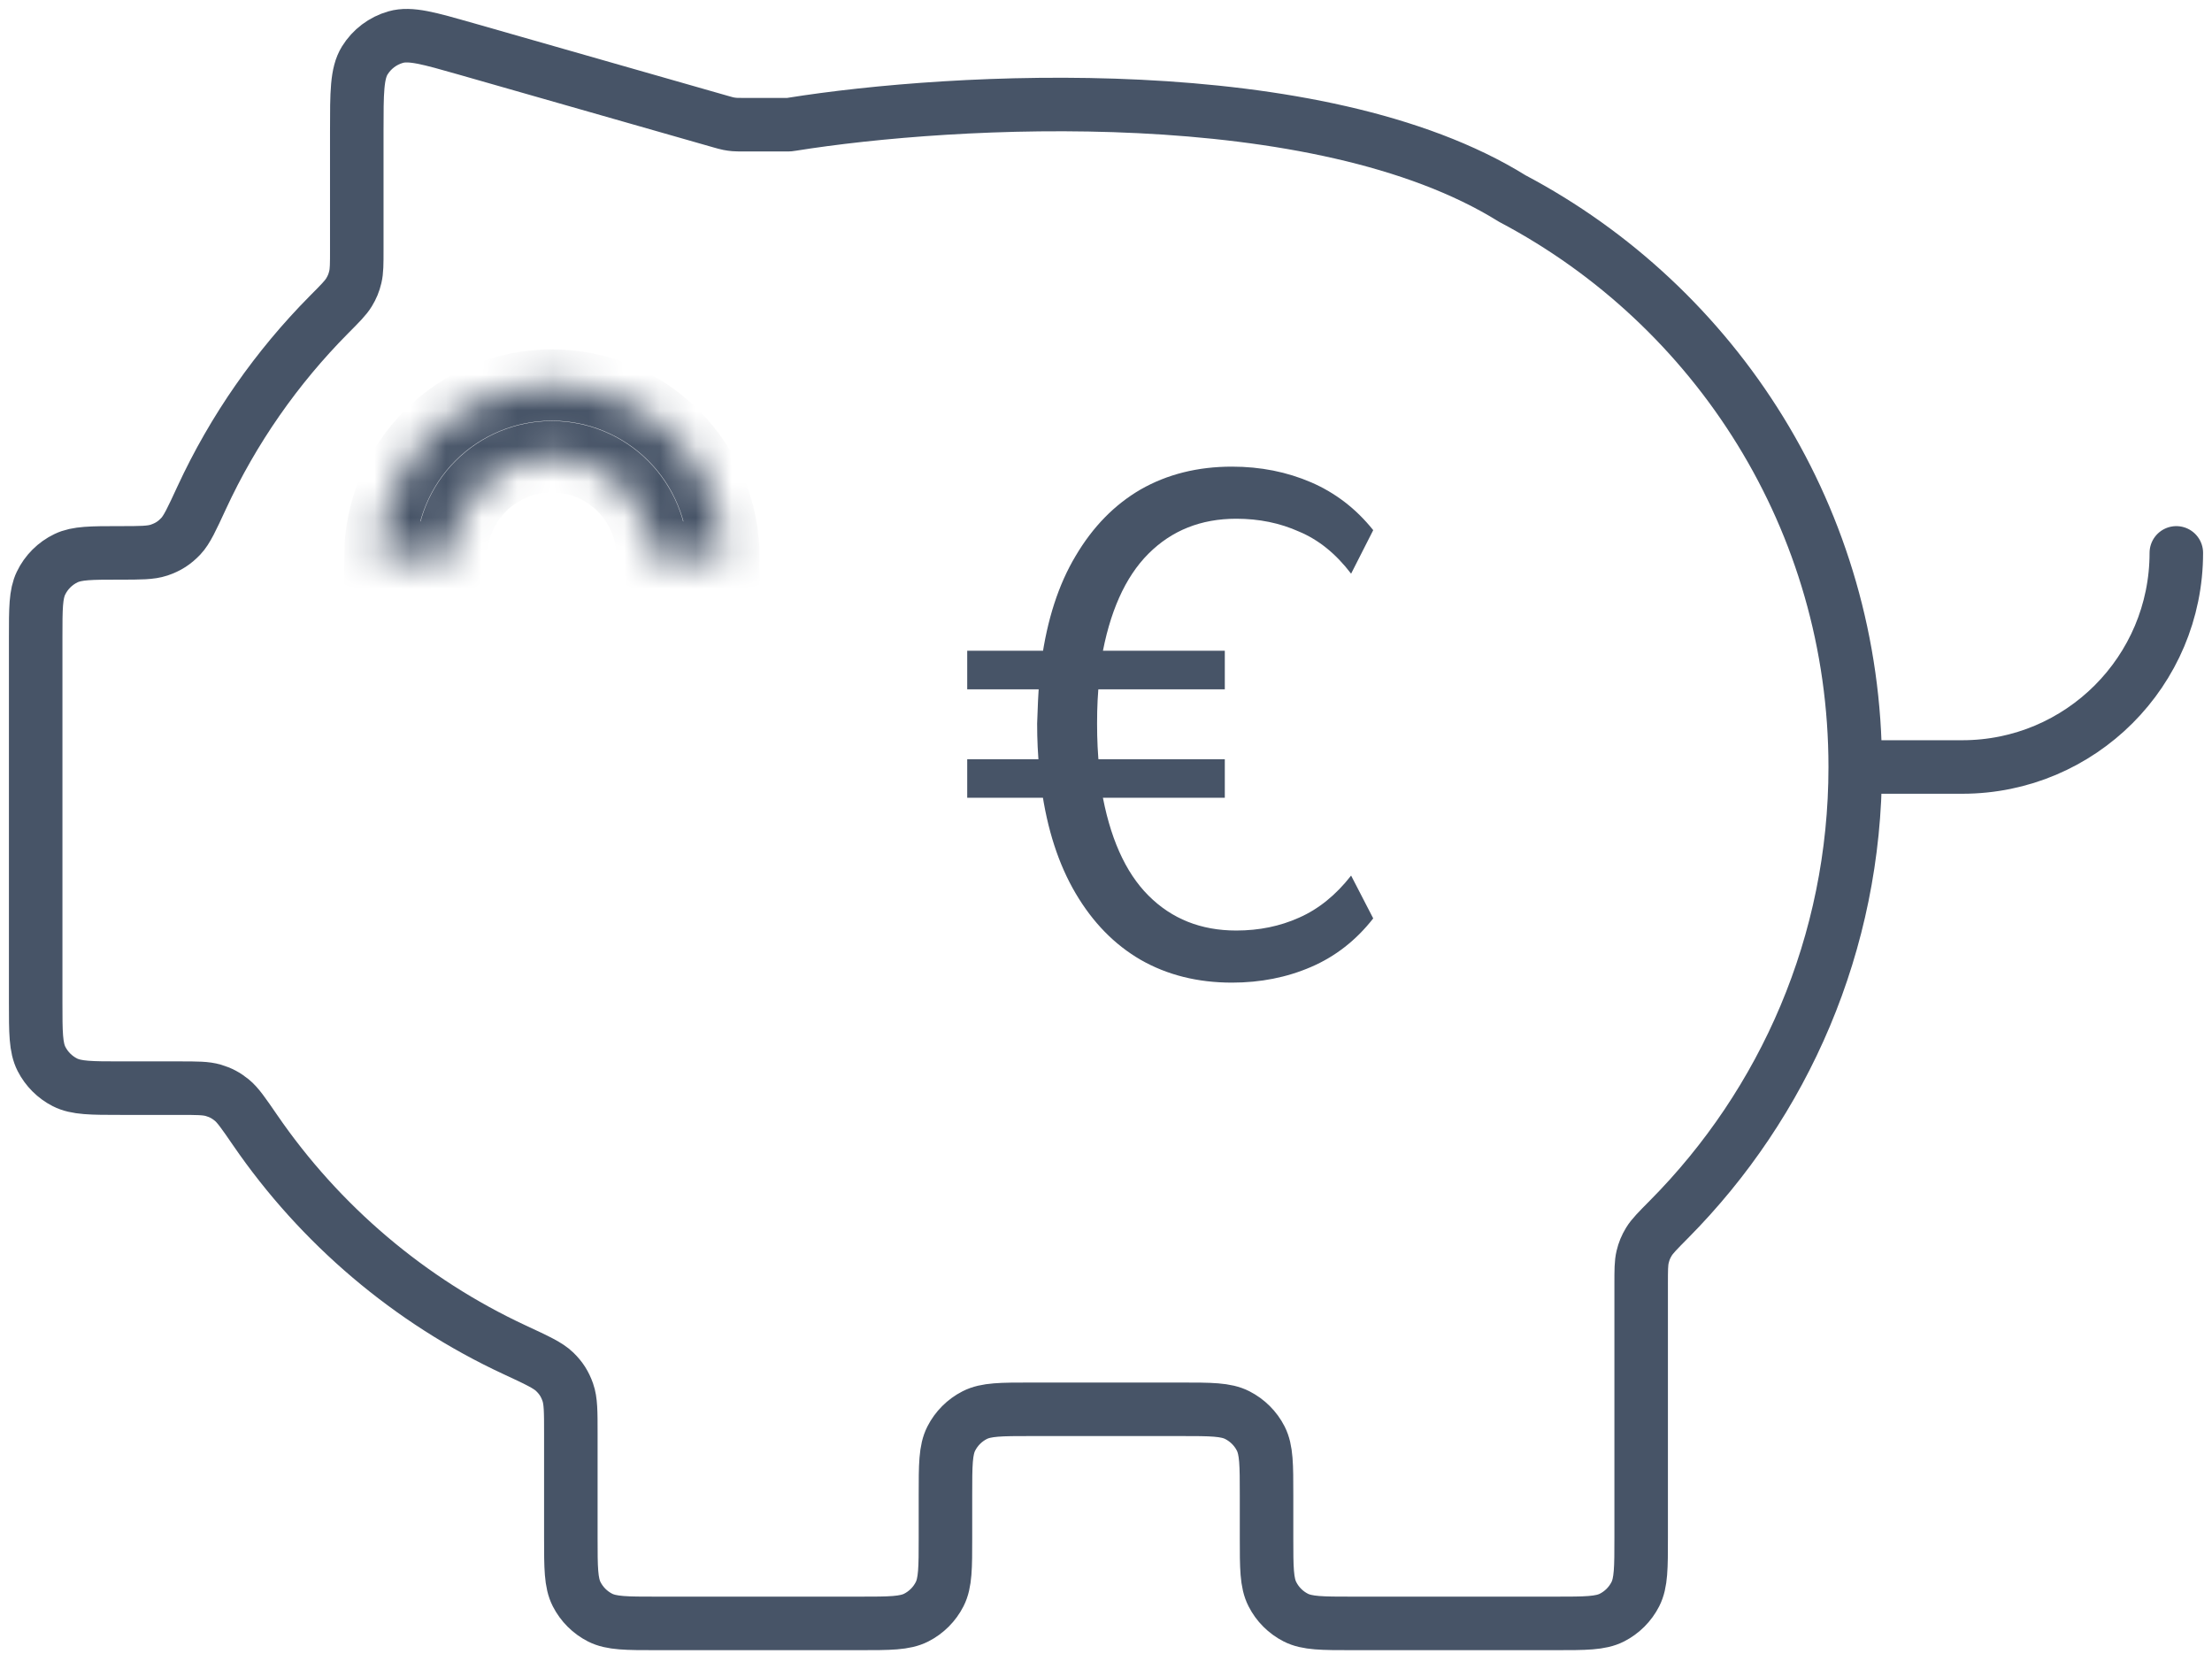 <svg width="62" height="47" viewBox="0 0 62 47" fill="none" xmlns="http://www.w3.org/2000/svg">
<path d="M52 21.494C52 26.439 50.006 30.919 46.778 34.172C46.467 34.486 46.311 34.643 46.219 34.794C46.131 34.938 46.08 35.062 46.041 35.225C46 35.397 46 35.593 46 35.984V43.094C46 43.934 46 44.354 45.837 44.675C45.693 44.958 45.463 45.187 45.181 45.331C44.86 45.494 44.44 45.494 43.6 45.494H37.9C37.06 45.494 36.64 45.494 36.319 45.331C36.037 45.187 35.807 44.958 35.664 44.675C35.5 44.354 35.5 43.934 35.5 43.094V41.894C35.5 41.054 35.5 40.634 35.337 40.313C35.193 40.031 34.963 39.802 34.681 39.658C34.36 39.494 33.94 39.494 33.1 39.494H28.9C28.06 39.494 27.64 39.494 27.319 39.658C27.037 39.802 26.808 40.031 26.664 40.313C26.5 40.634 26.5 41.054 26.5 41.894V43.094C26.5 43.934 26.5 44.354 26.337 44.675C26.193 44.958 25.963 45.187 25.681 45.331C25.36 45.494 24.94 45.494 24.1 45.494H18.4C17.56 45.494 17.14 45.494 16.819 45.331C16.537 45.187 16.307 44.958 16.163 44.675C16 44.354 16 43.934 16 43.094V40.167C16 39.561 16 39.258 15.914 39.015C15.831 38.782 15.727 38.618 15.55 38.445C15.366 38.264 15.053 38.119 14.429 37.829C11.482 36.461 8.968 34.319 7.147 31.665C6.826 31.198 6.666 30.965 6.495 30.827C6.332 30.695 6.185 30.617 5.984 30.557C5.773 30.494 5.523 30.494 5.024 30.494H3.4C2.56 30.494 2.14 30.494 1.819 30.331C1.537 30.187 1.307 29.957 1.163 29.675C1 29.354 1 28.934 1 28.094V17.852C1 17.052 1 16.652 1.149 16.343C1.296 16.037 1.543 15.79 1.849 15.643C2.158 15.494 2.557 15.494 3.357 15.494C3.936 15.494 4.226 15.494 4.459 15.416C4.71 15.331 4.886 15.218 5.069 15.026C5.238 14.847 5.376 14.548 5.652 13.951C6.539 12.033 7.753 10.298 9.222 8.816C9.534 8.503 9.689 8.346 9.781 8.195C9.869 8.051 9.92 7.927 9.959 7.763C10 7.591 10 7.396 10 7.005V3.676C10 2.596 10 2.056 10.225 1.693C10.422 1.375 10.731 1.142 11.091 1.04C11.502 0.923 12.021 1.072 13.059 1.368L20.177 3.402C20.298 3.436 20.358 3.454 20.42 3.466C20.474 3.477 20.53 3.484 20.585 3.489C20.648 3.494 20.71 3.494 20.836 3.494H22.058C22.082 3.494 22.095 3.494 22.107 3.494C22.117 3.493 22.128 3.492 22.138 3.491C22.15 3.49 22.162 3.488 22.185 3.484C26.696 2.761 36.949 2.178 42.388 5.564C48.104 8.58 52 14.582 52 21.494ZM52 21.494H55C58.314 21.494 61 18.808 61 15.494" stroke="#475467" stroke-width="1.5" stroke-linecap="round" stroke-linejoin="round"/>
<mask id="path-2-inside-1_475_8501" fill="white">
<path d="M10.646 15.611C10.646 14.978 10.771 14.351 11.014 13.766C11.256 13.181 11.611 12.649 12.059 12.202C12.506 11.754 13.038 11.399 13.623 11.157C14.208 10.914 14.835 10.79 15.468 10.79C16.101 10.79 16.728 10.914 17.313 11.157C17.898 11.399 18.43 11.754 18.877 12.202C19.325 12.649 19.68 13.181 19.922 13.766C20.165 14.351 20.289 14.978 20.289 15.611L18.281 15.611C18.281 15.242 18.208 14.876 18.067 14.534C17.925 14.193 17.718 13.883 17.457 13.622C17.196 13.361 16.886 13.153 16.544 13.012C16.203 12.871 15.837 12.798 15.468 12.798C15.098 12.798 14.733 12.871 14.391 13.012C14.05 13.153 13.74 13.361 13.479 13.622C13.217 13.883 13.01 14.193 12.869 14.534C12.728 14.876 12.655 15.242 12.655 15.611H10.646Z"/>
</mask>
<path d="M10.646 15.611C10.646 14.978 10.771 14.351 11.014 13.766C11.256 13.181 11.611 12.649 12.059 12.202C12.506 11.754 13.038 11.399 13.623 11.157C14.208 10.914 14.835 10.79 15.468 10.79C16.101 10.79 16.728 10.914 17.313 11.157C17.898 11.399 18.43 11.754 18.877 12.202C19.325 12.649 19.68 13.181 19.922 13.766C20.165 14.351 20.289 14.978 20.289 15.611L18.281 15.611C18.281 15.242 18.208 14.876 18.067 14.534C17.925 14.193 17.718 13.883 17.457 13.622C17.196 13.361 16.886 13.153 16.544 13.012C16.203 12.871 15.837 12.798 15.468 12.798C15.098 12.798 14.733 12.871 14.391 13.012C14.05 13.153 13.74 13.361 13.479 13.622C13.217 13.883 13.01 14.193 12.869 14.534C12.728 14.876 12.655 15.242 12.655 15.611H10.646Z" stroke="#475467" stroke-width="2" mask="url(#path-2-inside-1_475_8501)"/>
<path d="M34.53 27.537C33.57 27.537 32.716 27.324 31.97 26.897C31.236 26.471 30.63 25.851 30.15 25.037C29.67 24.224 29.35 23.237 29.19 22.077L29.45 22.357H27.11V21.277H29.37L29.13 21.537C29.09 21.151 29.07 20.731 29.07 20.277C29.083 19.824 29.103 19.424 29.13 19.077L29.39 19.317H27.11V18.237H29.55L29.19 18.537C29.35 17.364 29.67 16.377 30.15 15.577C30.63 14.764 31.236 14.144 31.97 13.717C32.716 13.291 33.57 13.077 34.53 13.077C35.33 13.077 36.07 13.224 36.75 13.517C37.43 13.811 38.01 14.257 38.49 14.857L37.87 16.077C37.443 15.517 36.956 15.124 36.41 14.897C35.876 14.657 35.29 14.537 34.65 14.537C33.663 14.537 32.843 14.864 32.19 15.517C31.536 16.171 31.096 17.157 30.87 18.477L30.51 18.237H34.33V19.317H30.45L30.81 19.077C30.77 19.411 30.75 19.811 30.75 20.277C30.75 20.731 30.77 21.144 30.81 21.517L30.45 21.277H34.33V22.357H30.65L30.87 22.117C31.096 23.451 31.536 24.444 32.19 25.097C32.843 25.751 33.663 26.077 34.65 26.077C35.29 26.077 35.876 25.957 36.41 25.717C36.956 25.477 37.443 25.084 37.87 24.537L38.49 25.737C38.01 26.351 37.43 26.804 36.75 27.097C36.07 27.391 35.33 27.537 34.53 27.537Z" fill="#475467"/>
</svg>
